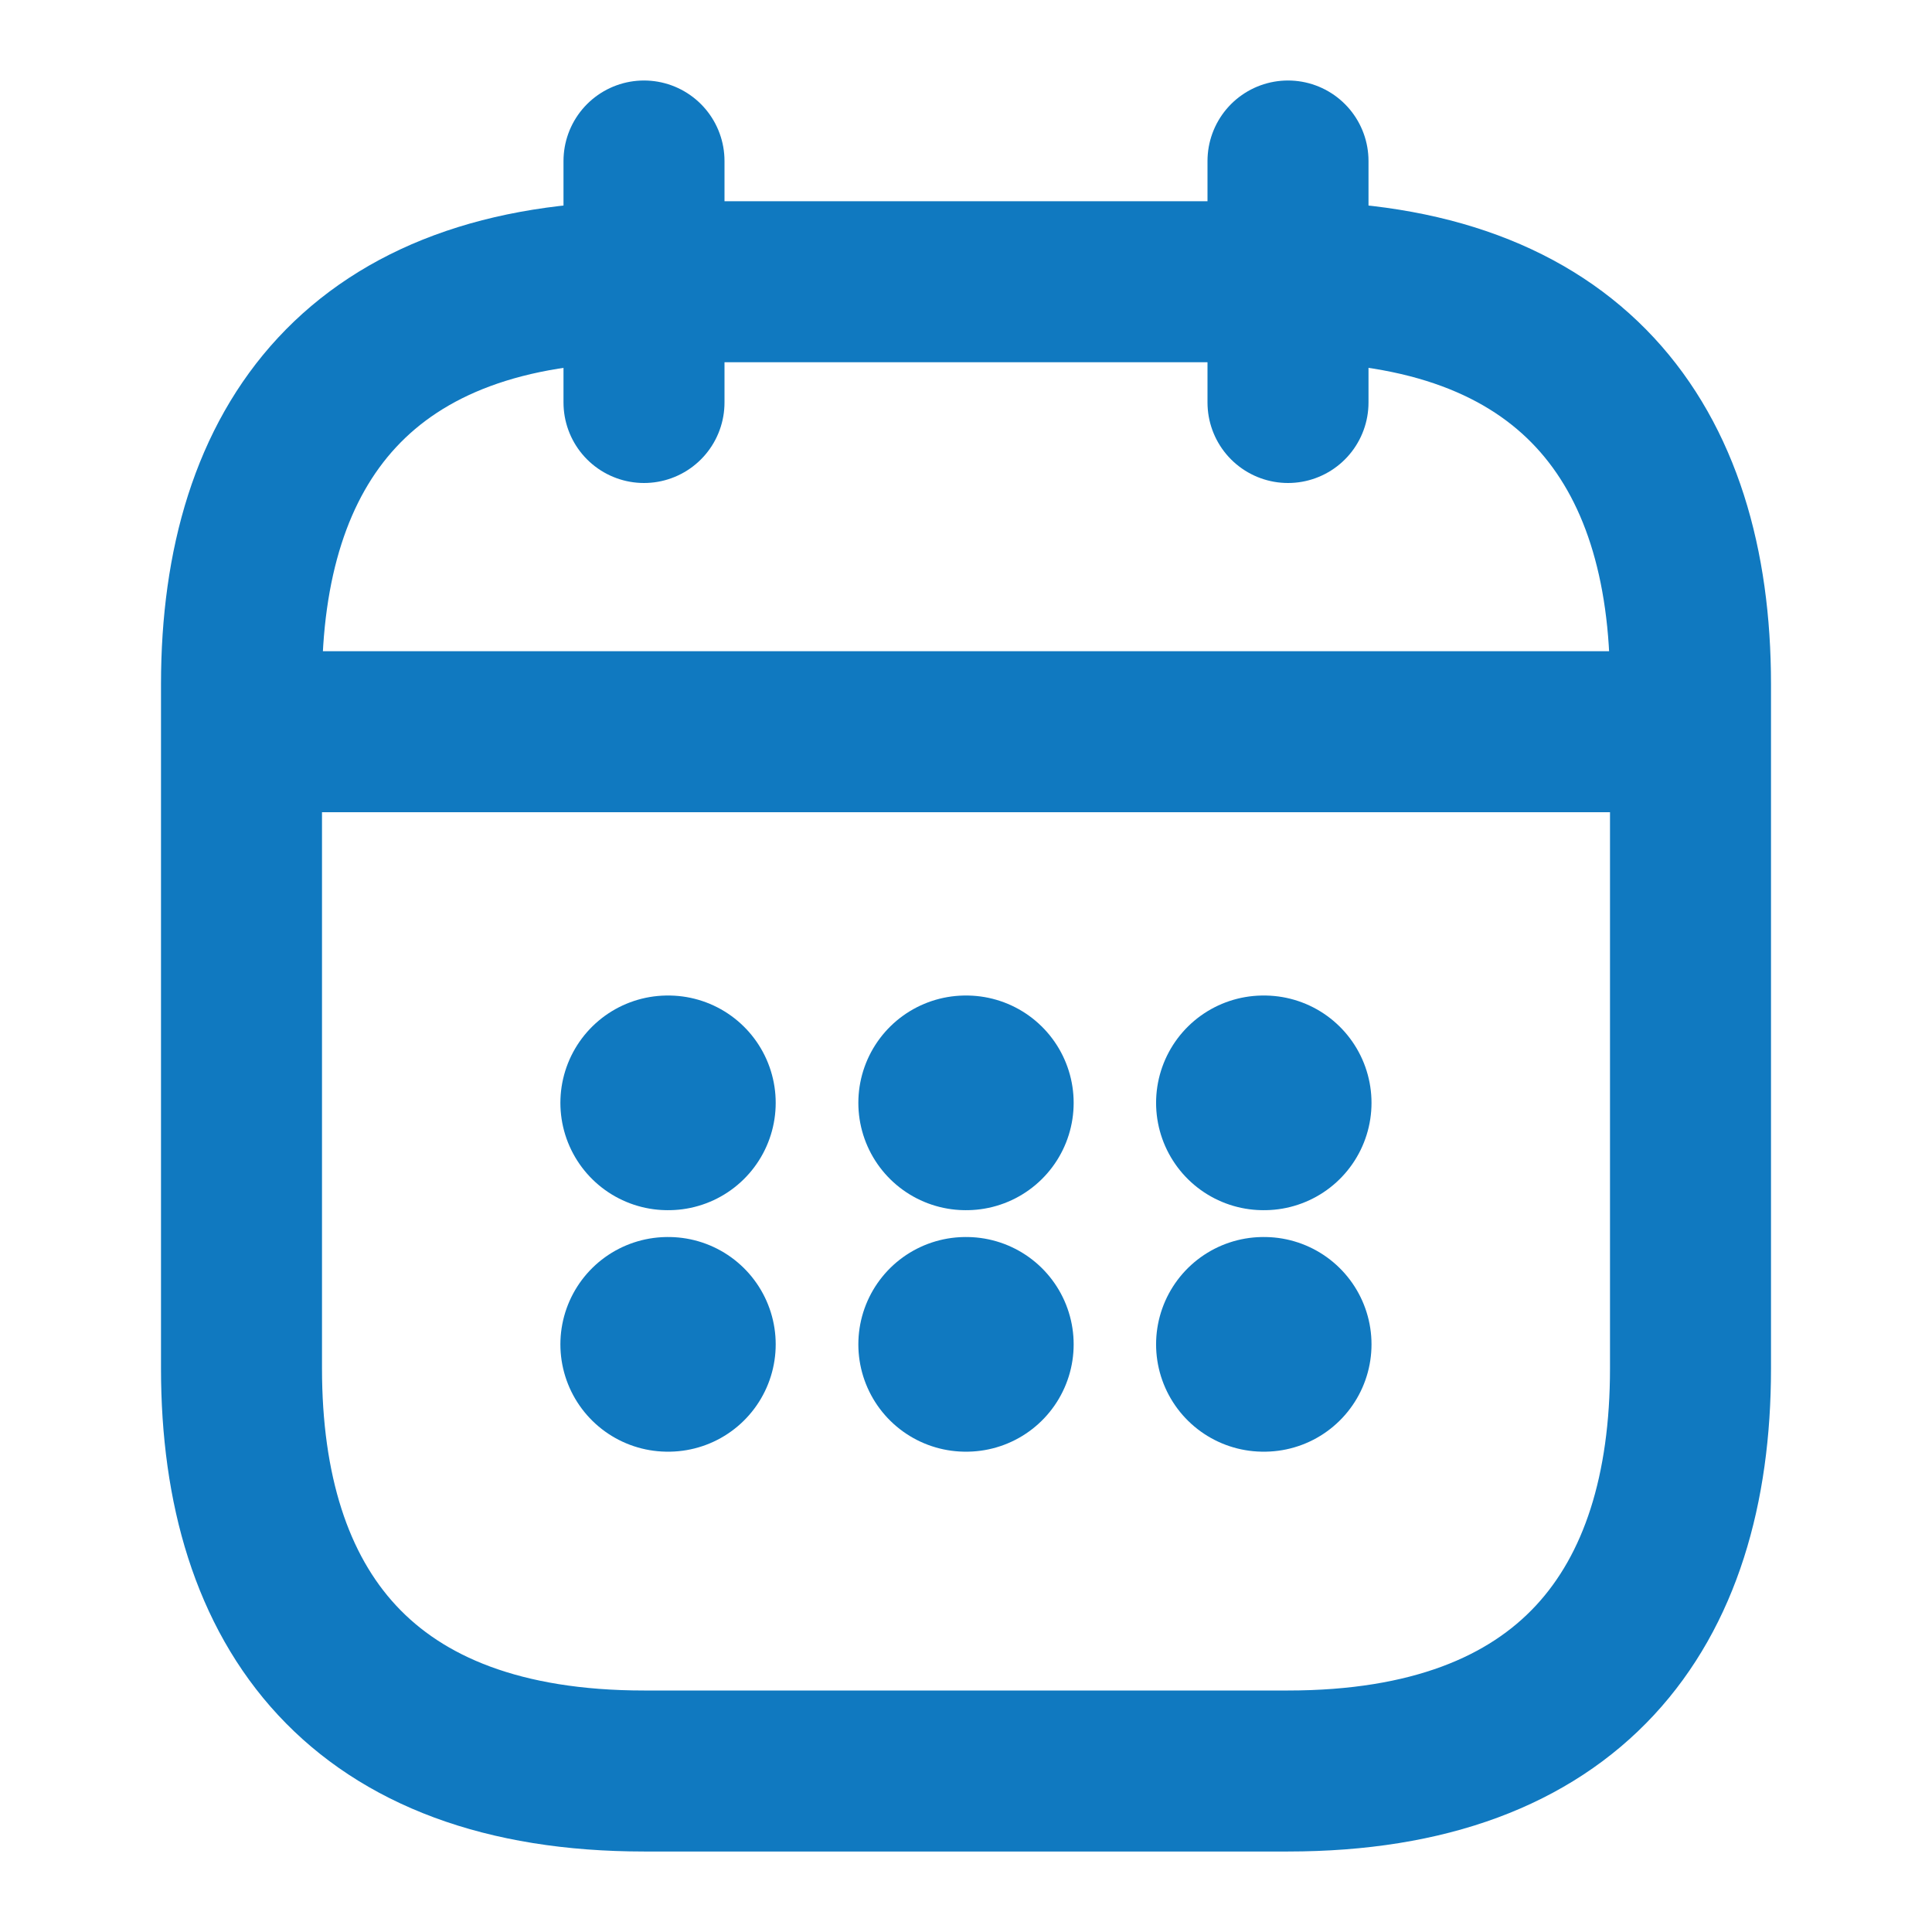 <svg width="18" height="18" viewBox="0 0 18 18" fill="none" xmlns="http://www.w3.org/2000/svg">
<path d="M6 1.5V3.75" stroke="#1079C0" stroke-width="1.5" stroke-miterlimit="10" stroke-linecap="round" stroke-linejoin="round"/>
<path d="M12 1.5V3.75" stroke="#1079C0" stroke-width="1.5" stroke-miterlimit="10" stroke-linecap="round" stroke-linejoin="round"/>
<path d="M2.625 6.817H15.375" stroke="#1079C0" stroke-width="1.5" stroke-miterlimit="10" stroke-linecap="round" stroke-linejoin="round"/>
<path d="M15.75 6.375V12.75C15.75 15 14.625 16.5 12 16.5H6C3.375 16.5 2.25 15 2.25 12.75V6.375C2.25 4.125 3.375 2.625 6 2.625H12C14.625 2.625 15.75 4.125 15.75 6.375Z" stroke="#1079C0" stroke-width="1.5" stroke-miterlimit="10" stroke-linecap="round" stroke-linejoin="round"/>
<path d="M11.771 10.275H11.778" stroke="#1079C0" stroke-width="2" stroke-linecap="round" stroke-linejoin="round"/>
<path d="M11.771 12.525H11.778" stroke="#1079C0" stroke-width="2" stroke-linecap="round" stroke-linejoin="round"/>
<path d="M8.997 10.275H9.003" stroke="#1079C0" stroke-width="2" stroke-linecap="round" stroke-linejoin="round"/>
<path d="M8.997 12.525H9.003" stroke="#1079C0" stroke-width="2" stroke-linecap="round" stroke-linejoin="round"/>
<path d="M6.221 10.275H6.227" stroke="#1079C0" stroke-width="2" stroke-linecap="round" stroke-linejoin="round"/>
<path d="M6.221 12.525H6.227" stroke="#1079C0" stroke-width="2" stroke-linecap="round" stroke-linejoin="round"/>
</svg>

